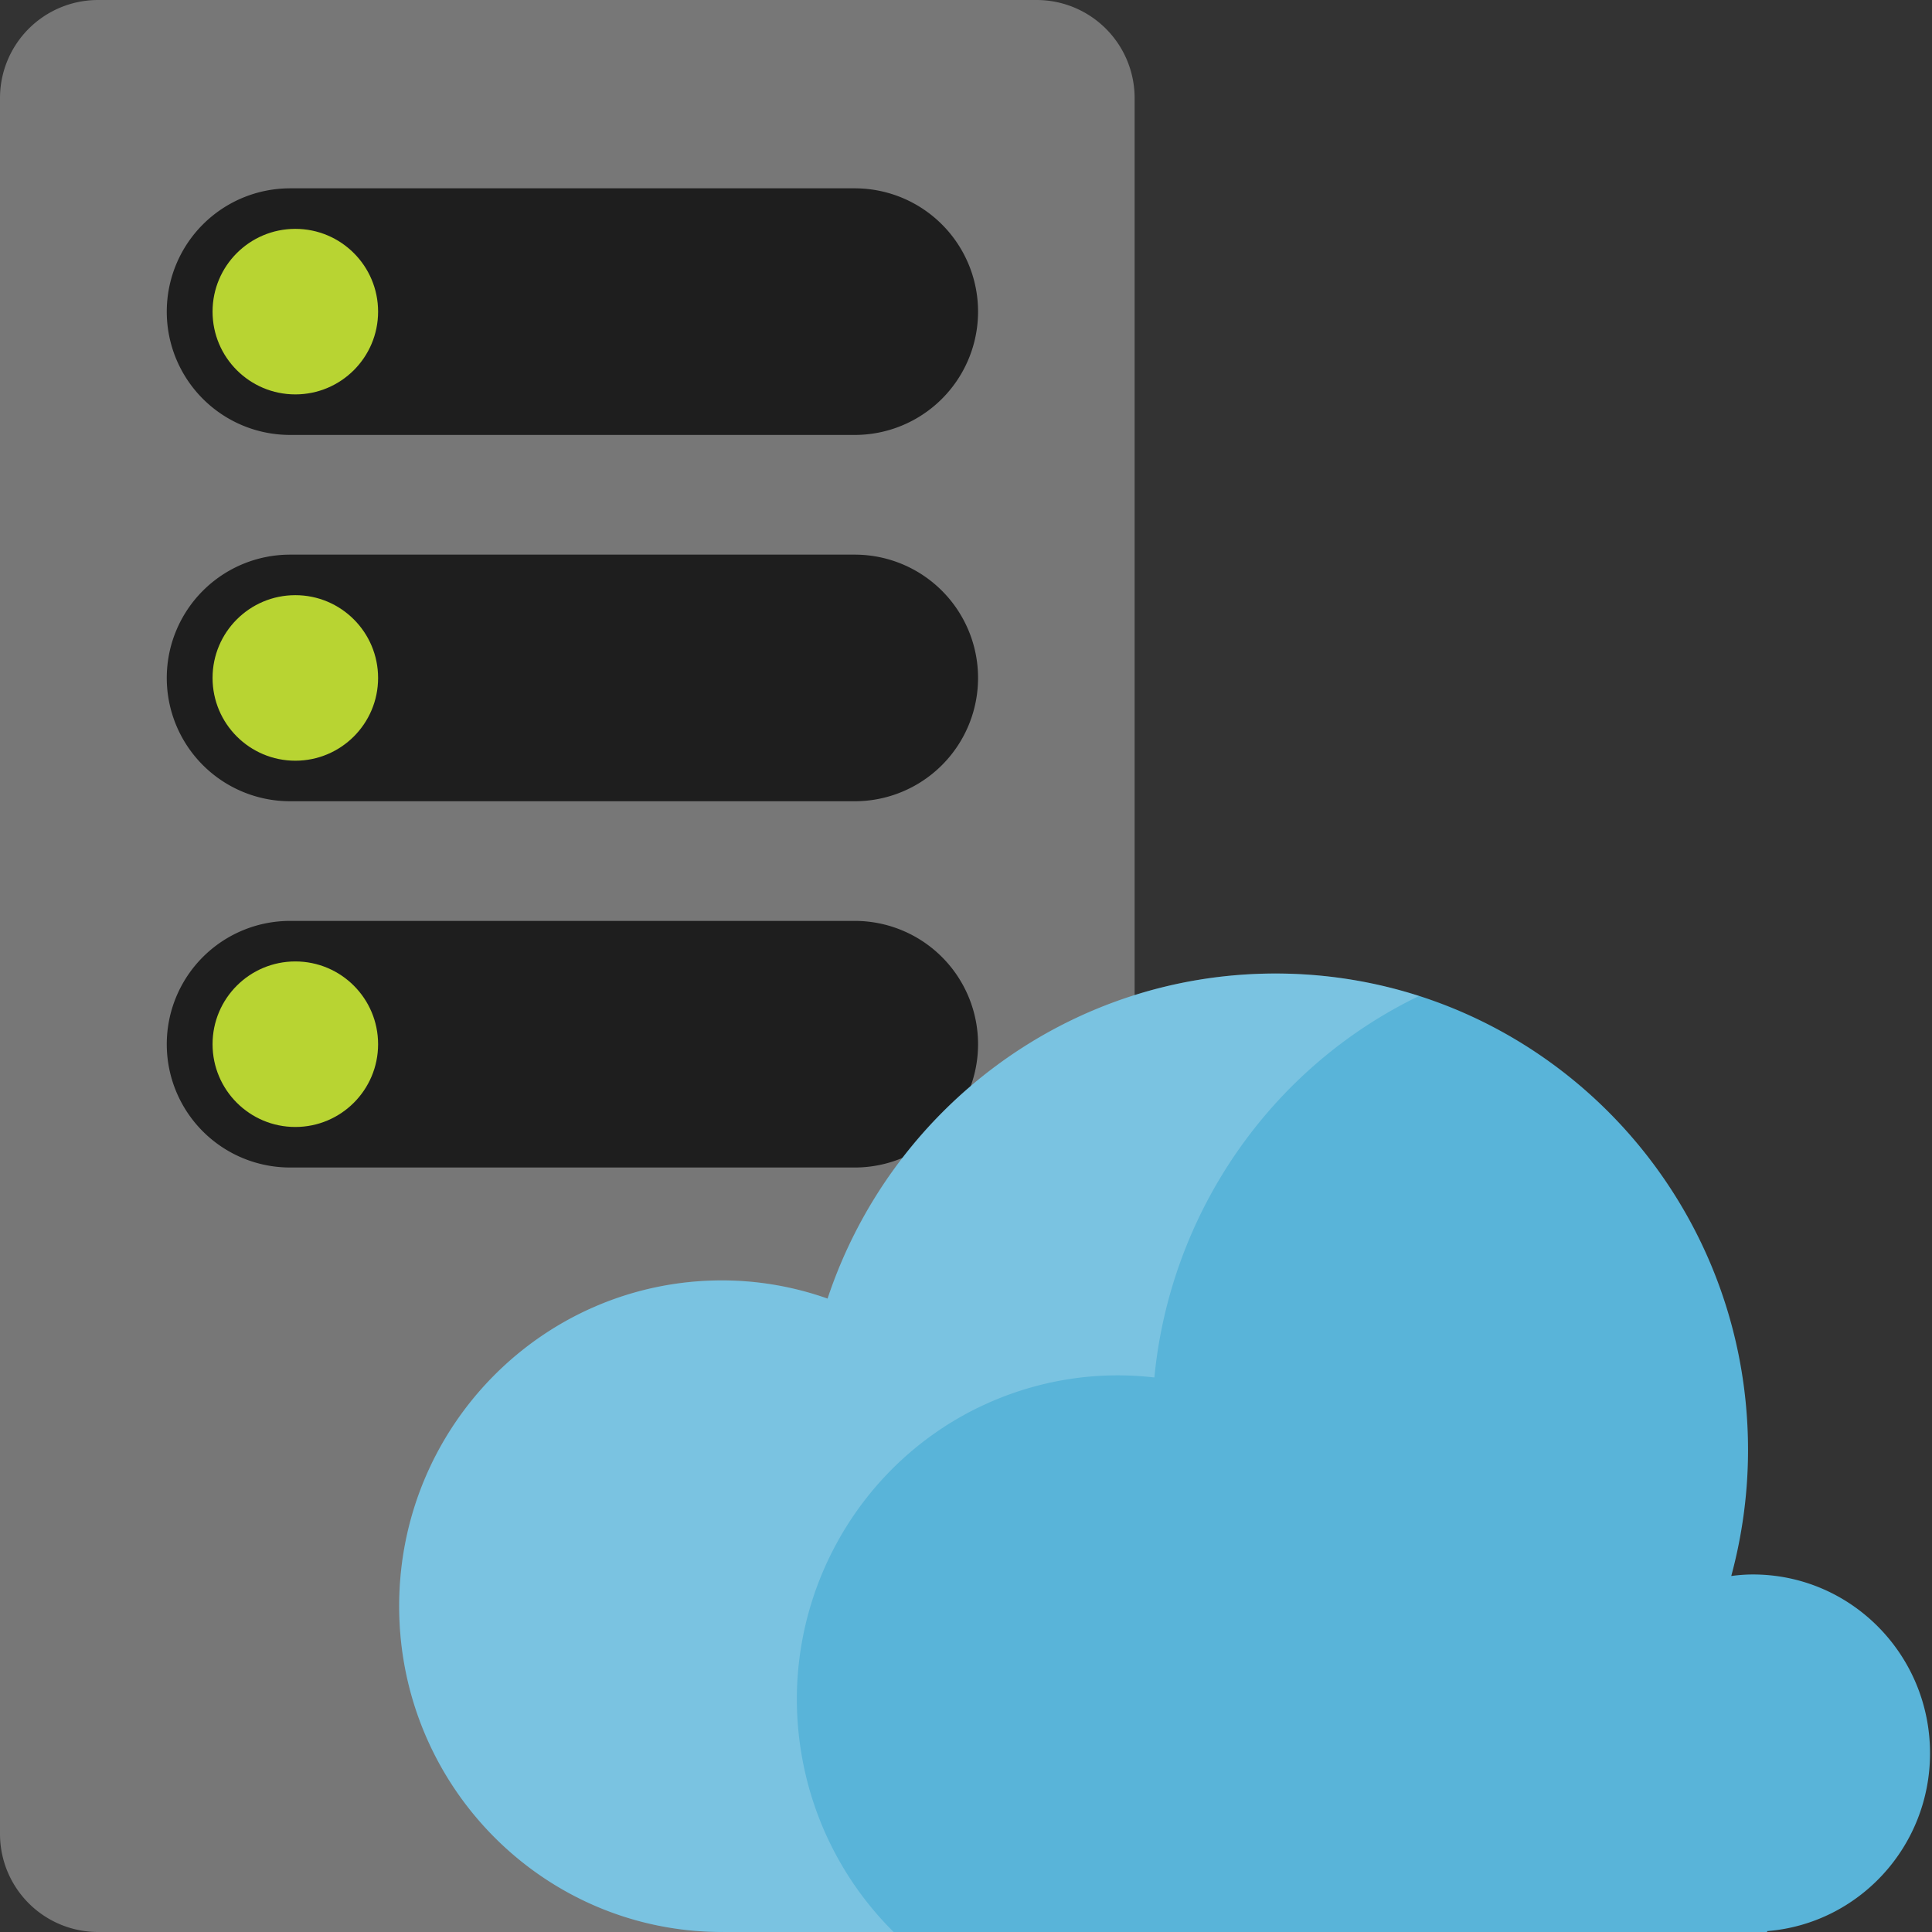 <?xml version="1.0" encoding="utf-8"?>
<!-- Generator: Adobe Illustrator 17.0.1, SVG Export Plug-In . SVG Version: 6.00 Build 0)  -->
<!DOCTYPE svg PUBLIC "-//W3C//DTD SVG 1.1//EN" "http://www.w3.org/Graphics/SVG/1.1/DTD/svg11.dtd">
<svg version="1.1" id="Layer_1" xmlns="http://www.w3.org/2000/svg" xmlns:xlink="http://www.w3.org/1999/xlink" x="0px" y="0px"
	 width="50px" height="50px" viewBox="0 0 50 50" enable-background="new 0 0 50 50" xml:space="preserve">

<rect x="0" y="0" width="50" height="50" fill="#333333" stroke="none"/>

<style type="text/css">
	.msportalfx-svg-c01{fill:#fff;}
	.msportalfx-svg-c05{fill:#777;}
	.msportalfx-svg-c06{fill:#1e1e1e;}
	.msportalfx-svg-c13{fill:#b8d432;}
	.msportalfx-svg-c15{fill:#59b4d9;}
</style>

<path class="msportalfx-svg-c05" d="M 29.364 47.462 A 2.538 2.538 0 0 1 26.826 50 H 2.538 A 2.538 2.538 0 0 1 0 47.462 V 2.538 A 2.538 2.538 0 0 1 2.538 0 h 24.288 a 2.538 2.538 0 0 1 2.538 2.538 v 44.924 Z" />
<path class="msportalfx-svg-c06" d="M 4.316 27.024 a 3.191 3.191 0 0 1 3.191 -3.191 h 14.614 a 3.191 3.191 0 0 1 0 6.382 H 7.507 a 3.19 3.19 0 0 1 -3.191 -3.191 Z" />
<circle class="msportalfx-svg-c13" cx="7.643" cy="27.024" r="2.142" />
<path class="msportalfx-svg-c06" d="M 4.316 17.545 a 3.191 3.191 0 0 1 3.191 -3.191 h 14.614 a 3.191 3.191 0 0 1 0 6.382 H 7.507 a 3.191 3.191 0 0 1 -3.191 -3.191 Z" />
<circle class="msportalfx-svg-c13" cx="7.643" cy="17.545" r="2.142" />
<path class="msportalfx-svg-c06" d="M 4.316 8.065 a 3.191 3.191 0 0 1 3.191 -3.191 h 14.614 a 3.191 3.191 0 0 1 0 6.382 H 7.507 a 3.19 3.19 0 0 1 -3.191 -3.191 Z" />
<circle class="msportalfx-svg-c13" cx="7.643" cy="8.065" r="2.142" />
<path class="msportalfx-svg-c15" d="M 49.949 45.373 c 0 -2.555 -2.051 -4.626 -4.585 -4.626 c -0.191 0 -0.379 0.015 -0.559 0.04 c 0.28 -1.039 0.434 -2.132 0.434 -3.261 c 0 -6.81 -5.475 -12.331 -12.227 -12.331 c -5.395 0 -9.969 3.523 -11.594 8.413 a 8.206 8.206 0 0 0 -2.73 -0.471 c -4.619 0 -8.357 3.775 -8.357 8.43 c 0 4.658 3.738 8.433 8.357 8.433 l 0.012 -0.003 V 50 h 27.036 l -0.005 -0.023 c 2.359 -0.186 4.218 -2.173 4.218 -4.604" />
<path class="msportalfx-svg-c01" opacity="0.2" d="M 23.128 50 a 8.447 8.447 0 0 1 -2.29 -4.123 c -1.036 -4.538 1.768 -9.051 6.271 -10.079 a 8.207 8.207 0 0 1 2.766 -0.149 c 0.409 -4.24 2.995 -8.011 6.848 -9.872 a 12.117 12.117 0 0 0 -3.712 -0.583 c -5.395 0 -9.969 3.523 -11.594 8.413 a 8.201 8.201 0 0 0 -2.73 -0.471 c -4.619 0 -8.357 3.775 -8.357 8.43 c 0 4.658 3.738 8.433 8.357 8.433 l 0.012 -0.003 V 50 h 4.429 Z" />

</svg>
